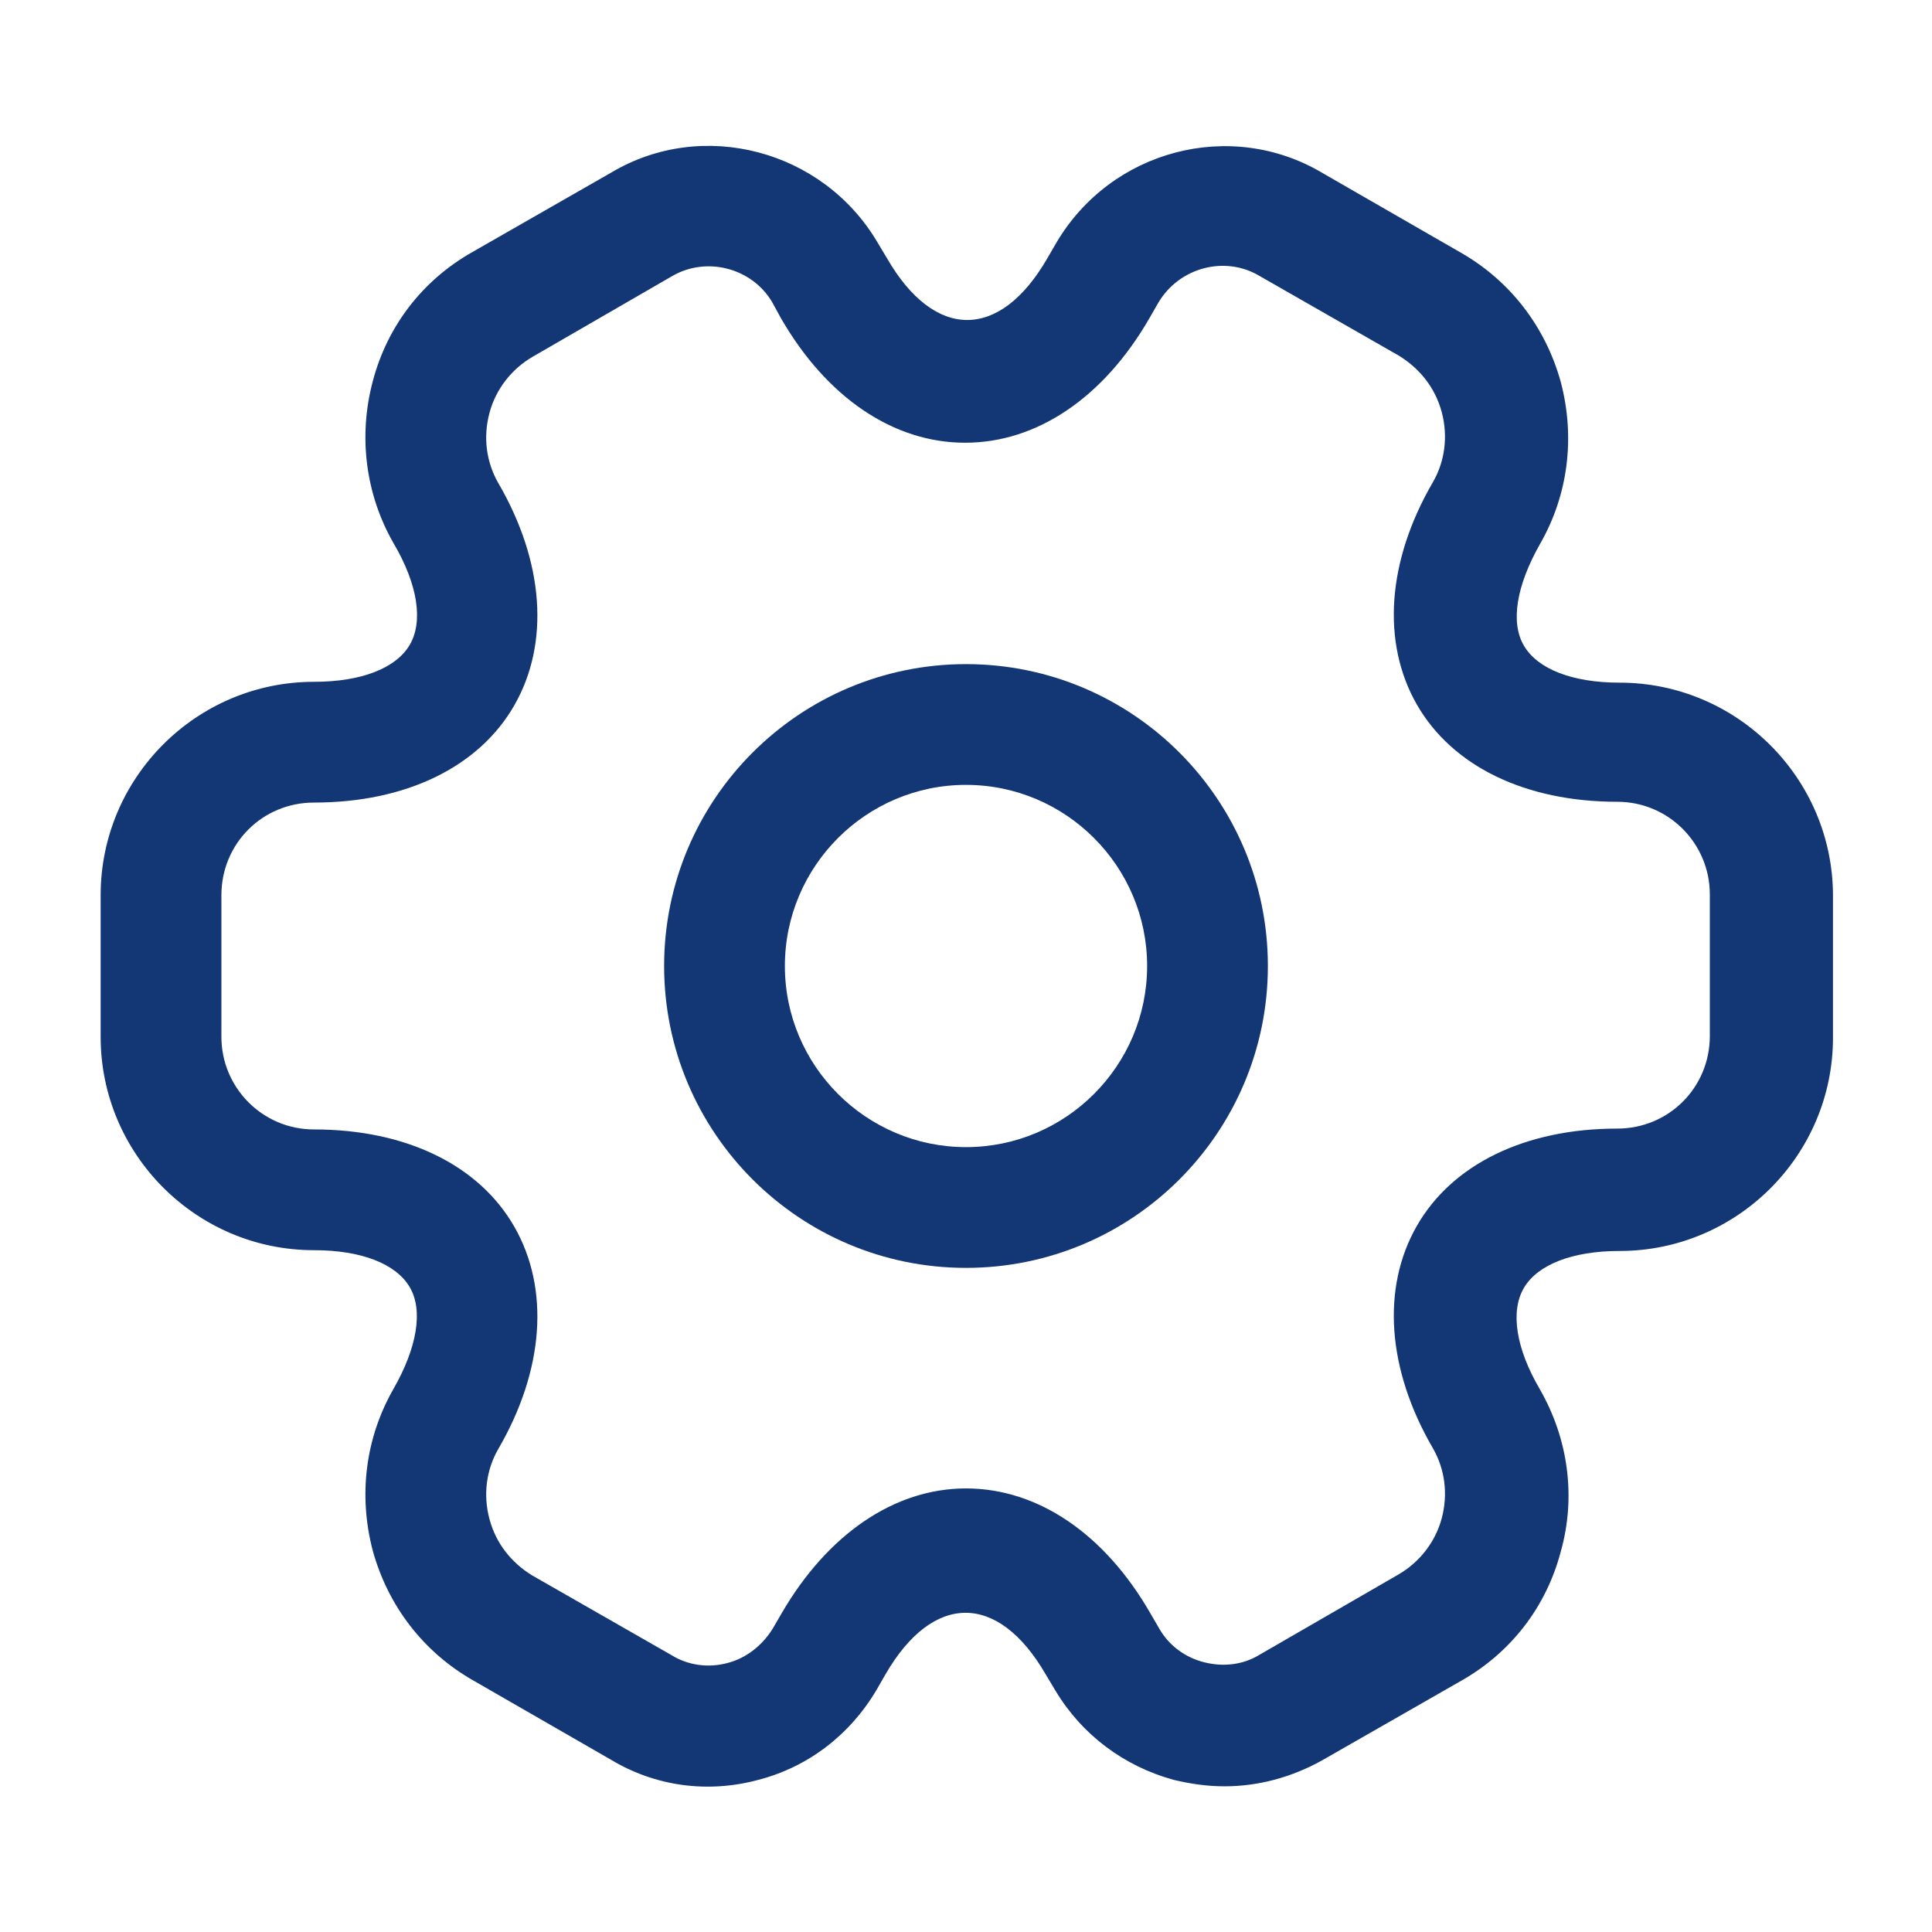 <svg width="32" height="32" viewBox="0 0 32 32" fill="none" xmlns="http://www.w3.org/2000/svg">
<g id="vuesax/outline/setting-2">
<g id="vuesax/outline/setting-2_2">
<g id="setting-2">
<path id="Vector" d="M16 21C13.24 21 11 18.76 11 16C11 13.24 13.24 11 16 11C18.76 11 21 13.24 21 16C21 18.76 18.76 21 16 21ZM16 13C14.347 13 13 14.347 13 16C13 17.653 14.347 19 16 19C17.653 19 19 17.653 19 16C19 14.347 17.653 13 16 13Z" fill="#133675"/>
<path id="Vector_2" d="M20.28 29.587C20 29.587 19.72 29.547 19.44 29.48C18.613 29.253 17.92 28.733 17.48 28L17.32 27.733C16.533 26.373 15.453 26.373 14.666 27.733L14.52 27.987C14.08 28.733 13.386 29.267 12.56 29.48C11.72 29.707 10.853 29.587 10.12 29.147L7.827 27.827C7.013 27.36 6.426 26.6 6.173 25.68C5.933 24.76 6.053 23.813 6.52 23C6.907 22.32 7.013 21.707 6.787 21.32C6.56 20.933 5.987 20.707 5.2 20.707C3.253 20.707 1.667 19.12 1.667 17.173V14.827C1.667 12.88 3.253 11.293 5.2 11.293C5.987 11.293 6.56 11.067 6.787 10.68C7.013 10.293 6.92 9.68 6.52 9C6.053 8.187 5.933 7.227 6.173 6.32C6.413 5.4 7 4.64 7.827 4.173L10.133 2.853C11.64 1.96 13.627 2.48 14.533 4.013L14.693 4.28C15.48 5.64 16.56 5.64 17.346 4.28L17.493 4.027C18.4 2.48 20.387 1.96 21.907 2.867L24.2 4.187C25.013 4.653 25.6 5.413 25.853 6.333C26.093 7.253 25.973 8.2 25.506 9.013C25.12 9.693 25.013 10.307 25.24 10.693C25.466 11.08 26.04 11.307 26.826 11.307C28.773 11.307 30.36 12.893 30.36 14.84V17.187C30.36 19.133 28.773 20.72 26.826 20.72C26.04 20.72 25.466 20.947 25.24 21.333C25.013 21.72 25.107 22.333 25.506 23.013C25.973 23.827 26.107 24.787 25.853 25.693C25.613 26.613 25.026 27.373 24.2 27.84L21.893 29.16C21.387 29.44 20.84 29.587 20.28 29.587ZM16 24.653C17.186 24.653 18.293 25.4 19.053 26.72L19.2 26.973C19.36 27.253 19.627 27.453 19.947 27.533C20.267 27.613 20.587 27.573 20.853 27.413L23.16 26.08C23.506 25.88 23.773 25.547 23.88 25.147C23.986 24.747 23.933 24.333 23.733 23.987C22.973 22.68 22.88 21.333 23.466 20.307C24.053 19.28 25.267 18.693 26.787 18.693C27.64 18.693 28.32 18.013 28.32 17.16V14.813C28.32 13.973 27.64 13.28 26.787 13.28C25.267 13.28 24.053 12.693 23.466 11.667C22.88 10.64 22.973 9.293 23.733 7.987C23.933 7.64 23.986 7.227 23.88 6.827C23.773 6.427 23.52 6.107 23.173 5.893L20.866 4.573C20.293 4.227 19.533 4.427 19.186 5.013L19.04 5.267C18.28 6.587 17.173 7.333 15.986 7.333C14.8 7.333 13.693 6.587 12.933 5.267L12.787 5C12.453 4.44 11.707 4.24 11.133 4.573L8.826 5.907C8.48 6.107 8.213 6.44 8.107 6.84C8 7.24 8.053 7.653 8.253 8C9.013 9.307 9.107 10.653 8.52 11.68C7.933 12.707 6.72 13.293 5.2 13.293C4.346 13.293 3.667 13.973 3.667 14.827V17.173C3.667 18.013 4.346 18.707 5.2 18.707C6.72 18.707 7.933 19.293 8.52 20.32C9.107 21.347 9.013 22.693 8.253 24C8.053 24.347 8 24.76 8.107 25.16C8.213 25.56 8.466 25.88 8.813 26.093L11.12 27.413C11.4 27.587 11.733 27.627 12.04 27.547C12.36 27.467 12.627 27.253 12.8 26.973L12.947 26.72C13.707 25.413 14.813 24.653 16 24.653Z" fill="#133675"/>
</g>
</g>
</g>
</svg>
